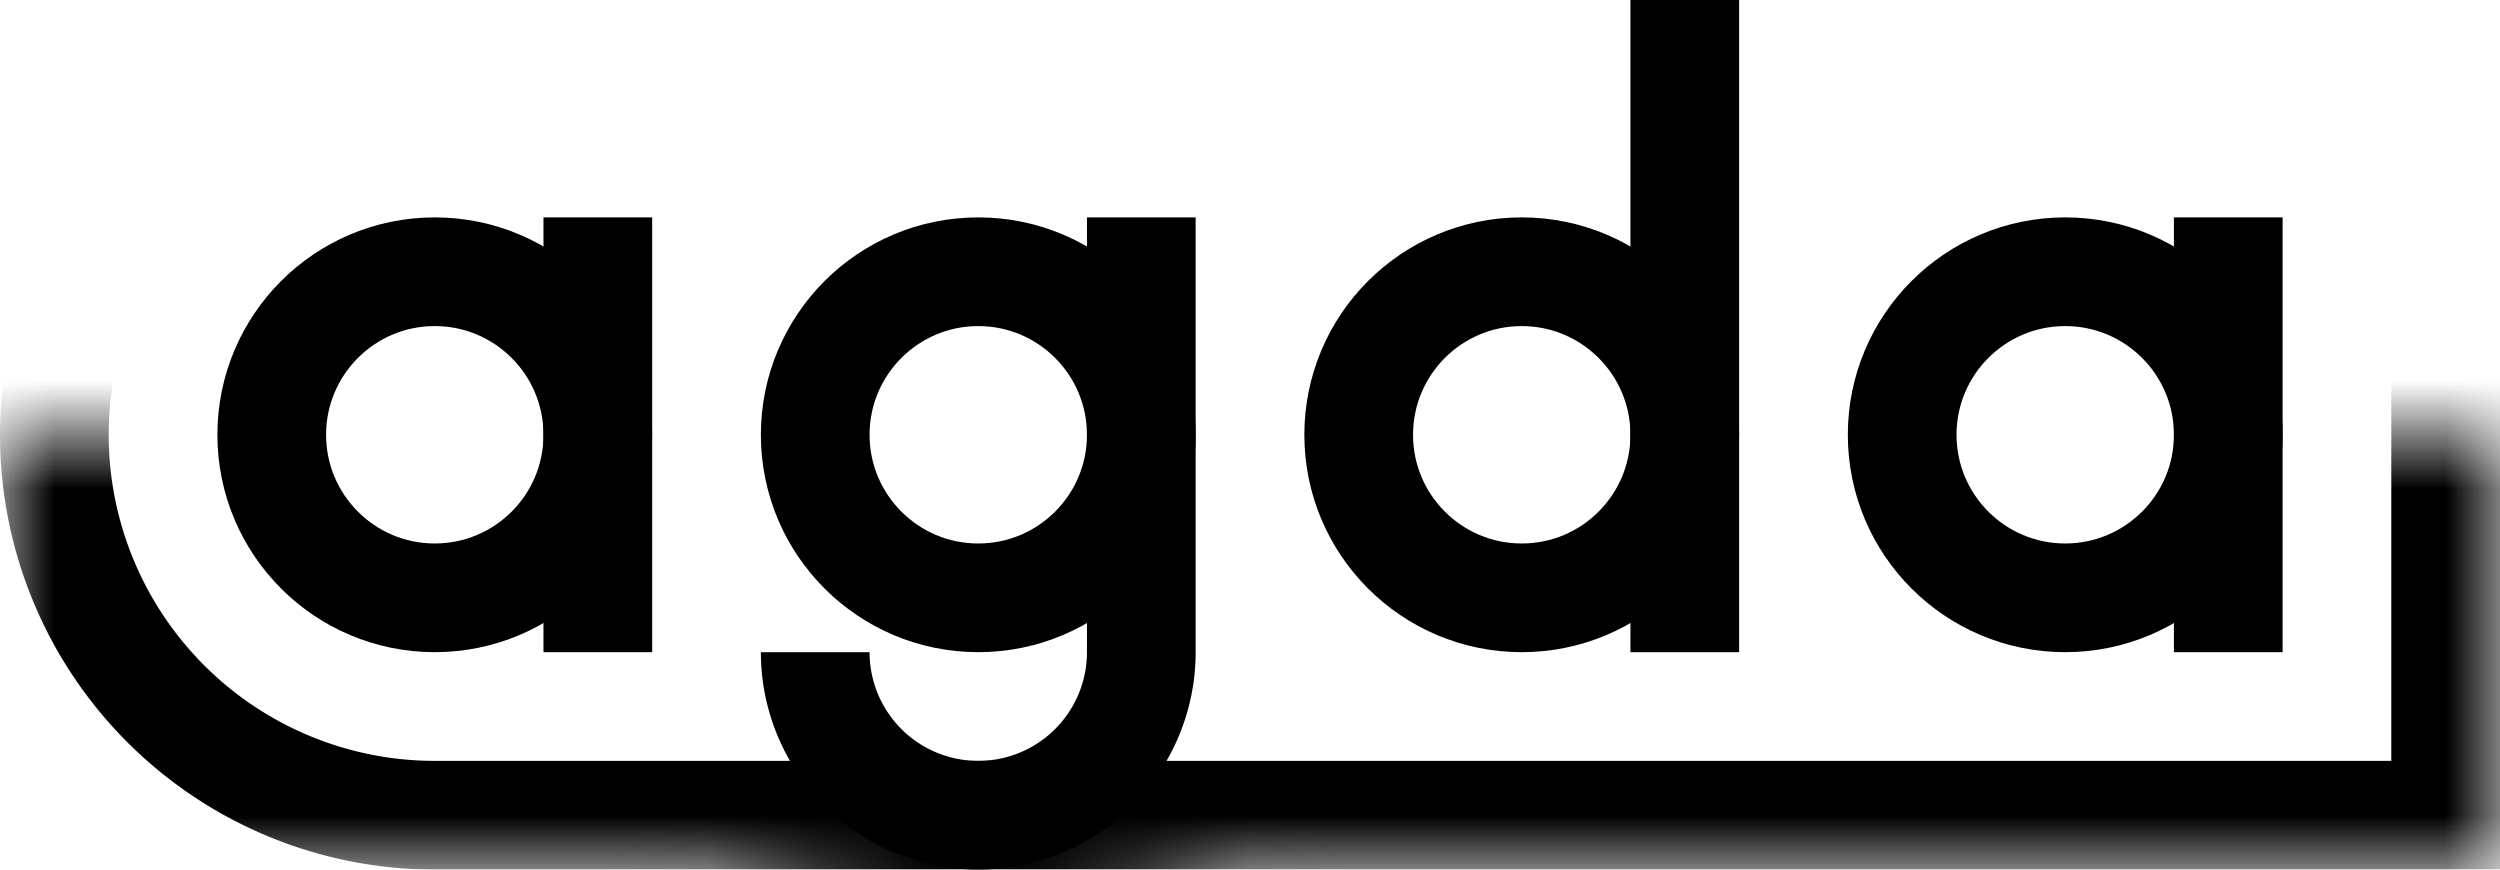 <svg xmlns="http://www.w3.org/2000/svg" viewBox="0 -4 23 8" stroke-width="1" stroke="black" fill="none">
	<g id="a">
		<circle id="o" cx="4" cy="0" r="1.5" />
		<path stroke-linecap="square" d="M 5.5 -1.5 V 1.5" />
	</g>
	<use href="#o" x="5" />
	<path d="M 10.5 -2 V 2 A 1.5 1.5 0 0 1 7.5 2" />
	<use href="#o" x="10" />
	<line x1="15.5" y1="-4" x2="15.5" y2="2" />
	<use href="#a" x="15" />
	<mask id="m">
		<rect x="0" y="-4" width="23" height="8" fill="white" stroke="none" />
		<circle cx="9" cy="2" r="2.5" fill="black" />
		<path stroke-width="3" d="M 15.5 -6 V 0" />
	</mask>
	<path d="M 22.5 -3.5 L 22.5 3.5 H 4 A 3.5 3.5 0 0 1 0.5 0 3.5 3.5 0 0 1 4 -3.5 Z" mask="url(&quot;#m&quot;)" />
</svg>
